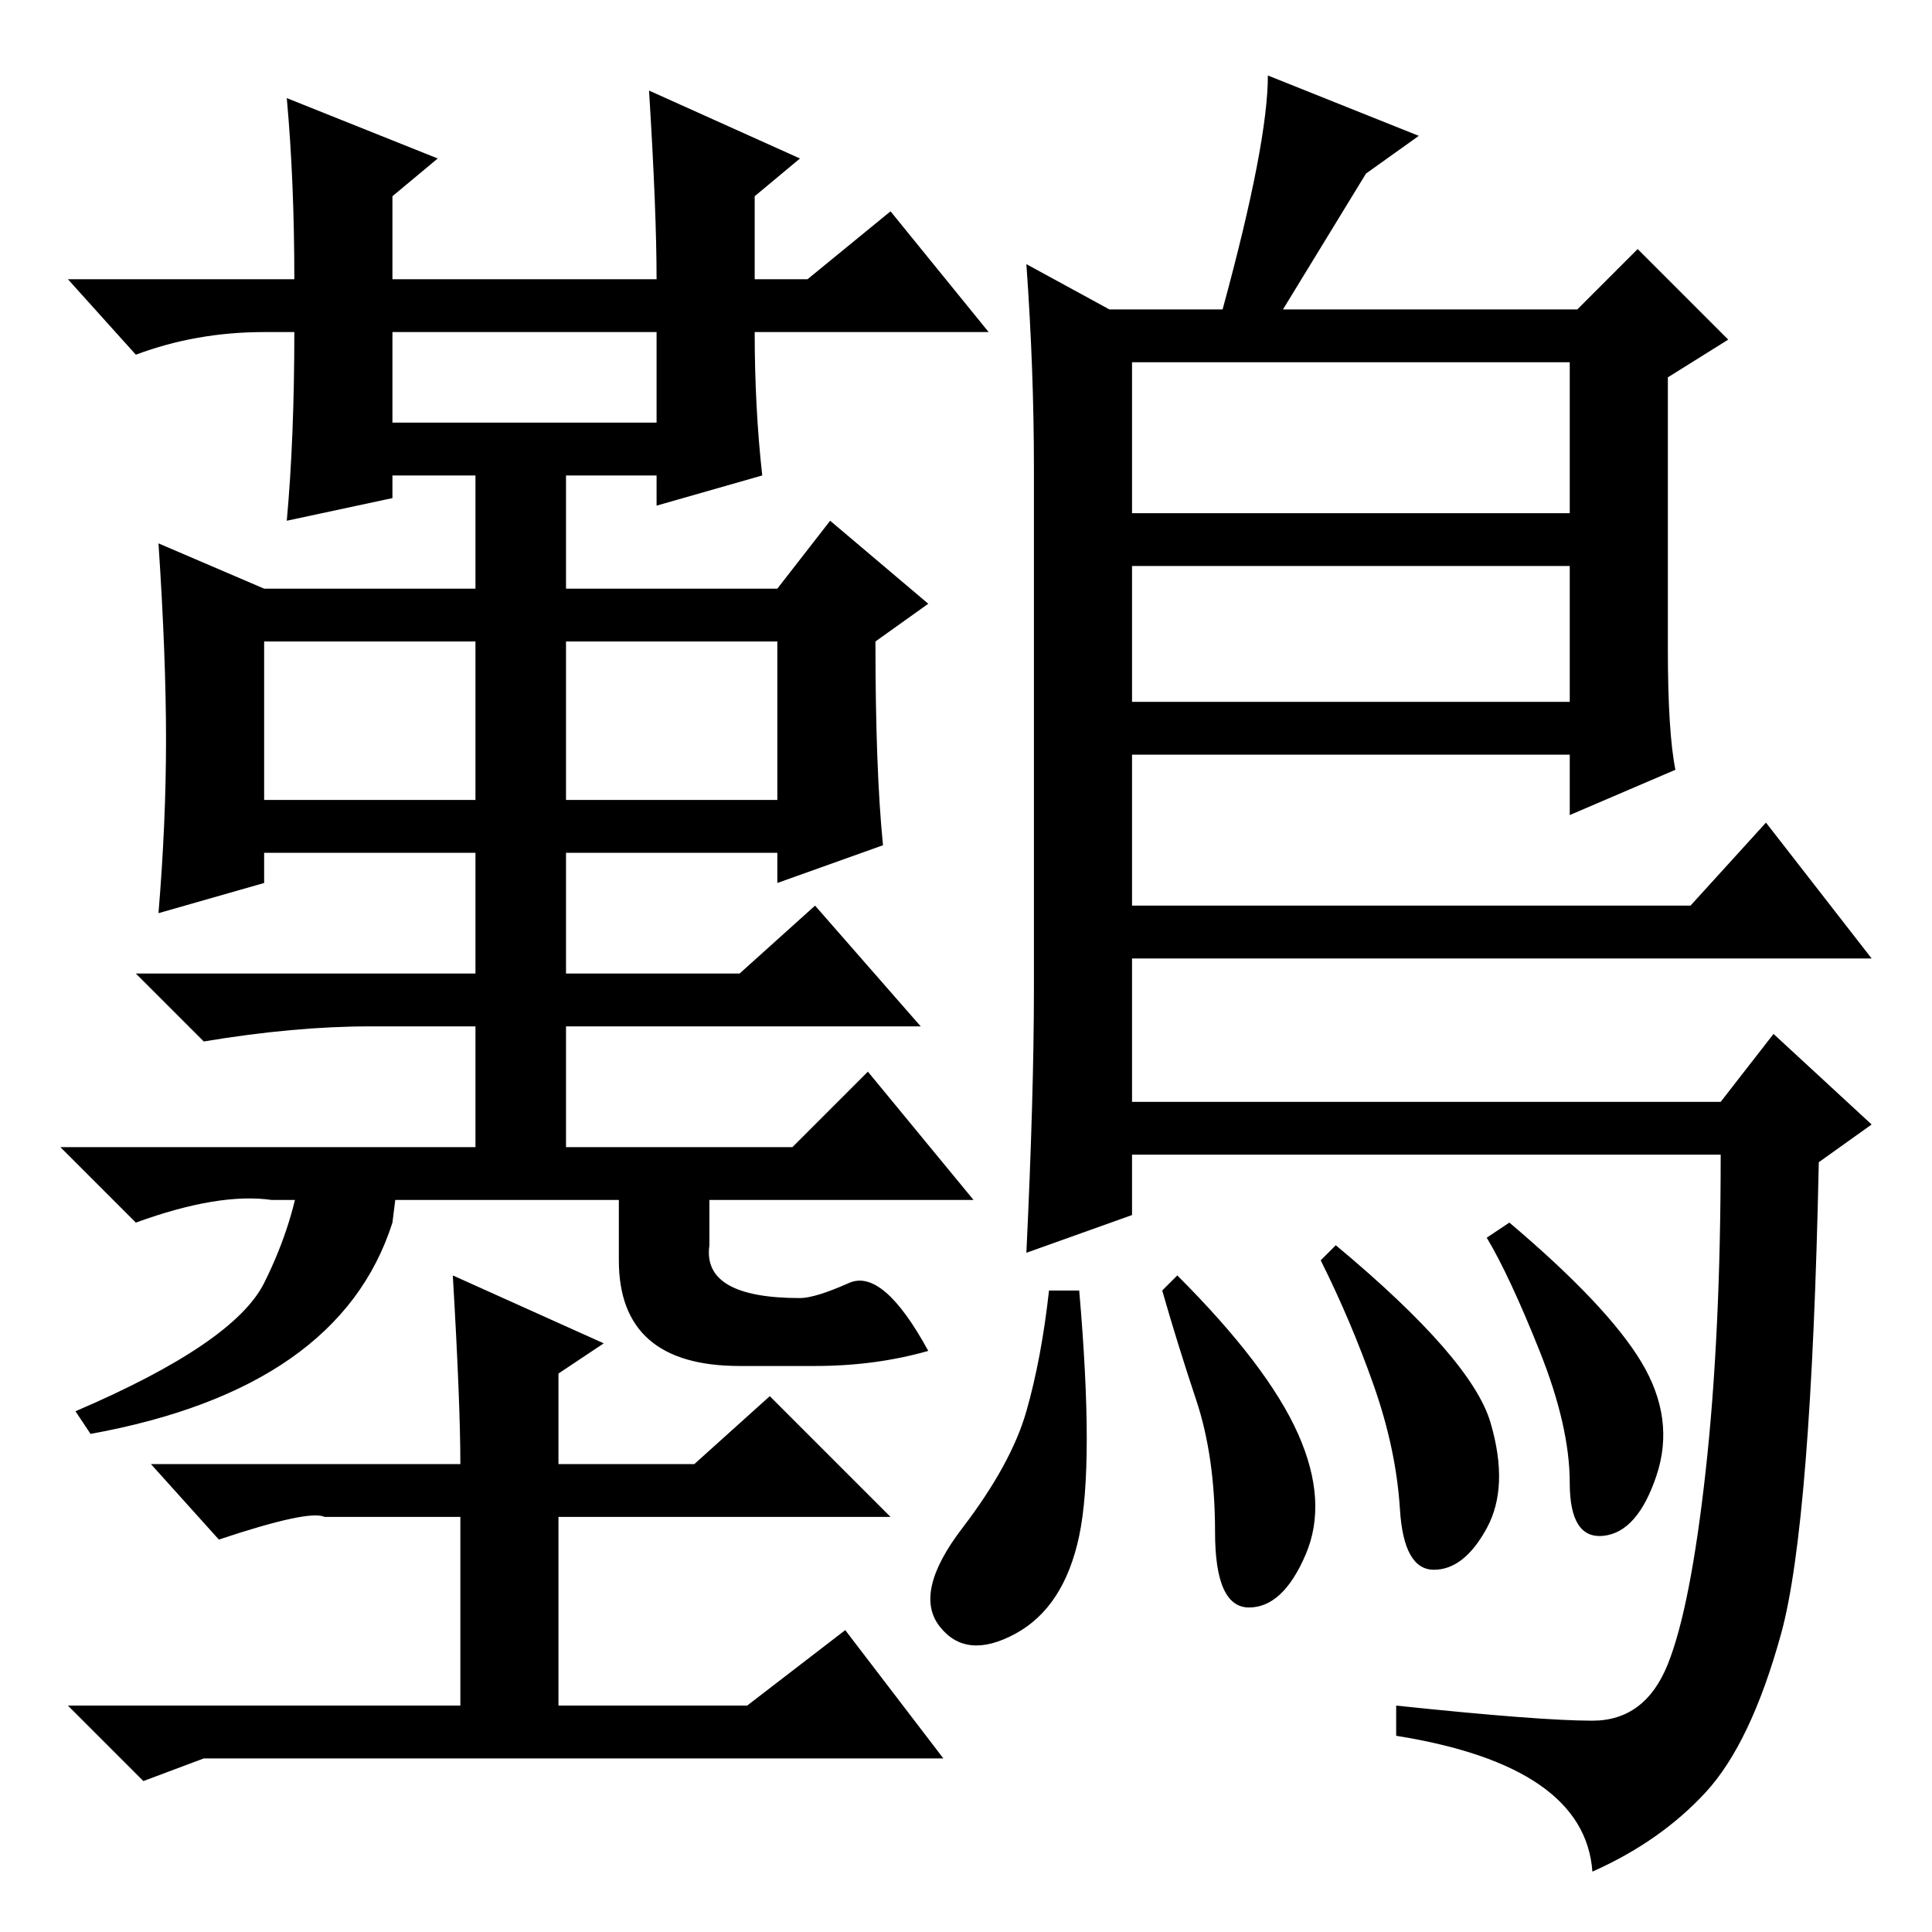 <?xml version="1.0" standalone="no"?>
<!DOCTYPE svg PUBLIC "-//W3C//DTD SVG 1.1//EN" "http://www.w3.org/Graphics/SVG/1.1/DTD/svg11.dtd" >
<svg xmlns="http://www.w3.org/2000/svg" xmlns:xlink="http://www.w3.org/1999/xlink" version="1.1" viewBox="0 -36 256 256">
  <g transform="matrix(1 0 0 -1 0 220)">
   <path fill="currentColor"
d="M35 150h28v21h-28v-21zM75 150h28v21h-28v-21zM102 71l16 -16h-44v-25h25l13 10l13 -17h-98l-8 -3l-10 10h52v25h-18q-2 1 -14 -3l-9 10h41q0 8 -1 25l20 -9l-6 -4v-12h18zM136 221l11 -6h15q6 22 6 31l20 -8l-7 -5l-11 -18h39l8 8l12 -12l-8 -5v-36q0 -11 1 -16l-14 -6
v8h-58v-20h74l10 11l14 -18h-98v-19h78l7 9l13 -12l-7 -5q-1 -48 -5 -62.5t-10 -21t-15 -10.5q-1 14 -26 18v4q19 -2 26 -2t10 7.5t5 25.5t2 42h-78v-8l-14 -5q1 21 1 35v69q0 13 -1 27zM208 208h-58v-20h58v20zM208 181h-58v-18h58v18zM98 127l10 9l14 -16h-73
q-10 0 -22 -2l-9 9h80zM197.5 67.5q2.5 -8.5 -0.5 -14t-7 -5.5t-4.5 8t-3.5 16.5t-7 16.5l2 2q18 -15 20.5 -23.5zM217.5 75.5q4.5 -7.5 2 -15t-7 -8t-4.5 7t-4 17.5t-7 15l3 2q13 -11 17.5 -18.5zM172 66q4 -9 1 -16t-7.5 -7t-4.5 10t-2.5 17.5t-4.5 14.5l2 2
q12 -12 16 -21zM143 52.5q-2 -9.5 -8.5 -13t-10 1t3 13t8.5 15.5t3 16h4q2 -23 0 -32.5zM94 102v-6v-5q-1 -7 12 -7q2 0 6.5 2t10.5 -9q-7 -2 -15 -2h-10q-16 0 -16 14v13h12zM53 102l-1 -8q-7 -22 -40 -28l-2 3q21 9 25 17t5 16h13zM64 212h-12v-12h37v-7h-37v-3l-14 -3
q1 11 1 25h-4q-9 0 -17 -3l-9 10h30q0 13 -1 24l20 -8l-6 -5v-11h35q0 9 -1 25l20 -9l-6 -5v-11h7l11 9l13 -16h-31q0 -10 1 -19l-14 -4v23h-11h-12zM75 196v-18h28l7 9l13 -11l-7 -5q0 -17 1 -27l-14 -5v4h-28v-39h30l10 10l14 -17h-93q-7 1 -18 -3l-10 10h55v39h-28v-4
l-14 -4q1 12 1 23t-1 26l14 -6h28v18h12z" />
  </g>

</svg>
